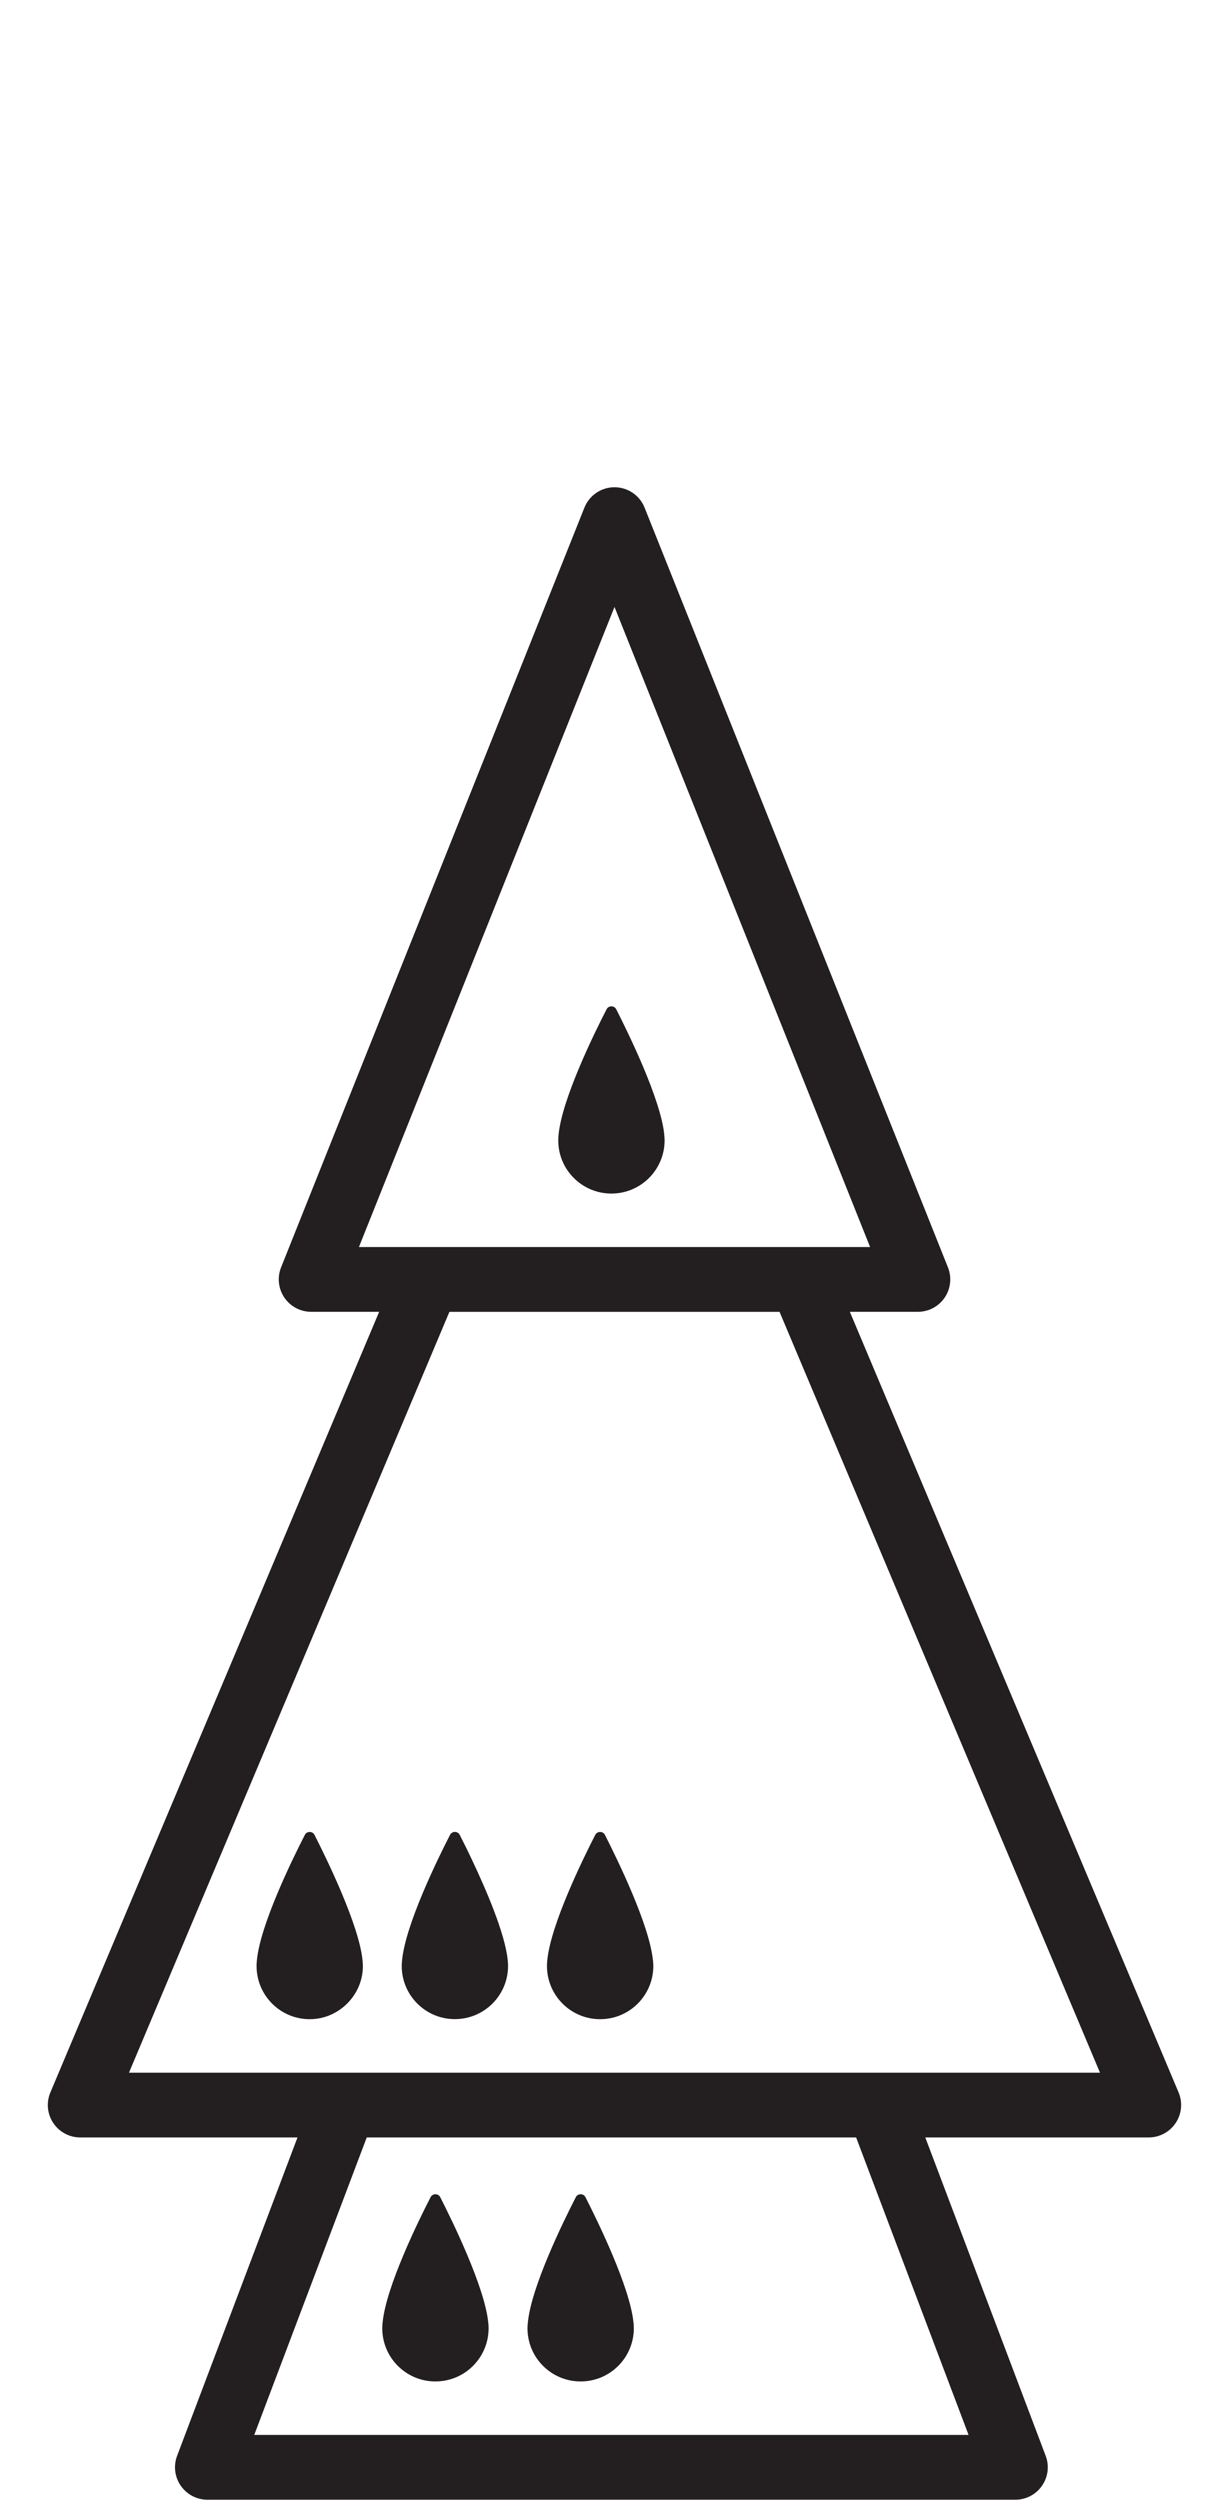 <?xml version="1.0" encoding="iso-8859-1"?>
<!-- Generator: Adobe Illustrator 16.0.0, SVG Export Plug-In . SVG Version: 6.00 Build 0)  -->
<!DOCTYPE svg PUBLIC "-//W3C//DTD SVG 1.1//EN" "http://www.w3.org/Graphics/SVG/1.1/DTD/svg11.dtd">
<svg version="1.1" xmlns="http://www.w3.org/2000/svg" xmlns:xlink="http://www.w3.org/1999/xlink" x="0px" y="0px"
	 width="37.954px" height="77.169px" viewBox="0 0 37.954 77.169" style="enable-background:new 0 0 37.954 77.169;"
	 xml:space="preserve">
<g id="PawnOnQueenOnDroneExpanded">
	<g>
		<path style="fill:#231F20;" d="M13.446,73.509c0.907,0,1.643-0.734,1.643-1.642c0-0.048-0.003-0.099-0.008-0.152
			c-0.002-0.011-0.002-0.021-0.004-0.033c-0.109-1.087-1.1-3.112-1.481-3.861c-0.062-0.122-0.235-0.122-0.299,0
			c-0.384,0.747-1.376,2.768-1.481,3.868c-0.002,0.007-0.002,0.015-0.003,0.021c-0.005,0.054-0.008,0.107-0.008,0.157
			C11.805,72.774,12.54,73.509,13.446,73.509z"/>
		<path style="fill:#231F20;" d="M17.931,73.509c0.907,0,1.643-0.734,1.643-1.642c0-0.048-0.004-0.099-0.008-0.152
			c-0.002-0.011-0.002-0.021-0.004-0.033c-0.109-1.087-1.1-3.112-1.481-3.861c-0.062-0.122-0.237-0.122-0.299,0
			c-0.384,0.747-1.376,2.768-1.481,3.868c-0.002,0.007-0.002,0.015-0.002,0.021c-0.006,0.054-0.009,0.107-0.009,0.157
			C16.289,72.774,17.024,73.509,17.931,73.509z"/>
		<path style="fill:#231F20;" d="M36.398,64.589L26.245,40.492h2.101c0.332,0,0.642-0.164,0.828-0.439
			c0.186-0.274,0.224-0.623,0.101-0.932l-9.369-23.452c-0.151-0.38-0.52-0.629-0.929-0.629s-0.777,0.249-0.929,0.629L8.68,39.121
			c-0.123,0.309-0.085,0.657,0.101,0.932c0.187,0.275,0.496,0.439,0.828,0.439h2.1L1.555,64.589
			c-0.13,0.311-0.097,0.662,0.089,0.941s0.498,0.447,0.833,0.447h6.71l-3.718,9.828c-0.116,0.307-0.074,0.651,0.113,0.922
			c0.187,0.271,0.494,0.432,0.822,0.432h24.954c0.328,0,0.636-0.161,0.822-0.432c0.188-0.271,0.229-0.615,0.113-0.922l-3.718-9.828
			h6.9c0.335,0,0.647-0.168,0.833-0.447S36.528,64.899,36.398,64.589z M11.085,38.492l7.892-19.757l7.893,19.757h-1.467h-2.171
			h-8.51h-2.17H11.085z M29.911,75.159H7.852l3.474-9.182h15.113L29.911,75.159z M27.819,63.978h-2.138h-13.6H9.943h-5.96
			l9.896-23.485h10.195l9.896,23.485H27.819z"/>
		<path style="fill:#231F20;" d="M11.198,60.534c-0.001-0.012-0.002-0.023-0.003-0.033c-0.11-1.088-1.101-3.113-1.482-3.863
			c-0.062-0.121-0.237-0.121-0.299,0c-0.384,0.748-1.376,2.77-1.481,3.869c-0.002,0.006-0.002,0.016-0.002,0.021
			c-0.006,0.055-0.008,0.107-0.008,0.156c0,0.908,0.734,1.643,1.641,1.643c0.479,0,0.906-0.208,1.207-0.535
			c0.269-0.292,0.436-0.679,0.436-1.107c0-0.013-0.001-0.026-0.002-0.04C11.203,60.609,11.202,60.573,11.198,60.534z"/>
		<path style="fill:#231F20;" d="M15.679,60.501c-0.082-0.818-0.663-2.166-1.108-3.104c-0.146-0.31-0.279-0.573-0.374-0.76
			c-0.062-0.121-0.235-0.121-0.299,0c-0.384,0.748-1.376,2.77-1.481,3.869c-0.002,0.006-0.002,0.016-0.002,0.021
			c-0.006,0.055-0.009,0.107-0.009,0.156c0,0.454,0.184,0.865,0.481,1.162c0.297,0.297,0.707,0.48,1.16,0.48
			c0.907,0,1.643-0.734,1.643-1.643c0-0.047-0.003-0.098-0.008-0.15C15.681,60.522,15.681,60.511,15.679,60.501z"/>
		<path style="fill:#231F20;" d="M20.163,60.501c-0.109-1.088-1.1-3.113-1.481-3.863c-0.062-0.121-0.236-0.121-0.3,0
			c-0.383,0.748-1.375,2.77-1.481,3.869c-0.001,0.006-0.001,0.016-0.002,0.021c-0.005,0.055-0.008,0.107-0.008,0.156
			c0,0.908,0.735,1.643,1.642,1.643c0.907,0,1.643-0.734,1.643-1.643c0-0.047-0.004-0.098-0.008-0.15
			C20.165,60.522,20.165,60.511,20.163,60.501z"/>
		<path style="fill:#231F20;" d="M18.882,36.842c0.906,0,1.642-0.734,1.642-1.642c0-0.048-0.004-0.099-0.009-0.152
			c0-0.011-0.002-0.021-0.002-0.033c-0.11-1.087-1.101-3.112-1.482-3.861c-0.063-0.122-0.236-0.122-0.299,0
			c-0.385,0.747-1.376,2.768-1.482,3.868c-0.001,0.007-0.002,0.015-0.002,0.021c-0.005,0.054-0.008,0.107-0.008,0.157
			C17.239,36.107,17.974,36.842,18.882,36.842z"/>
	</g>
</g>
<g id="Layer_1">
</g>
</svg>
